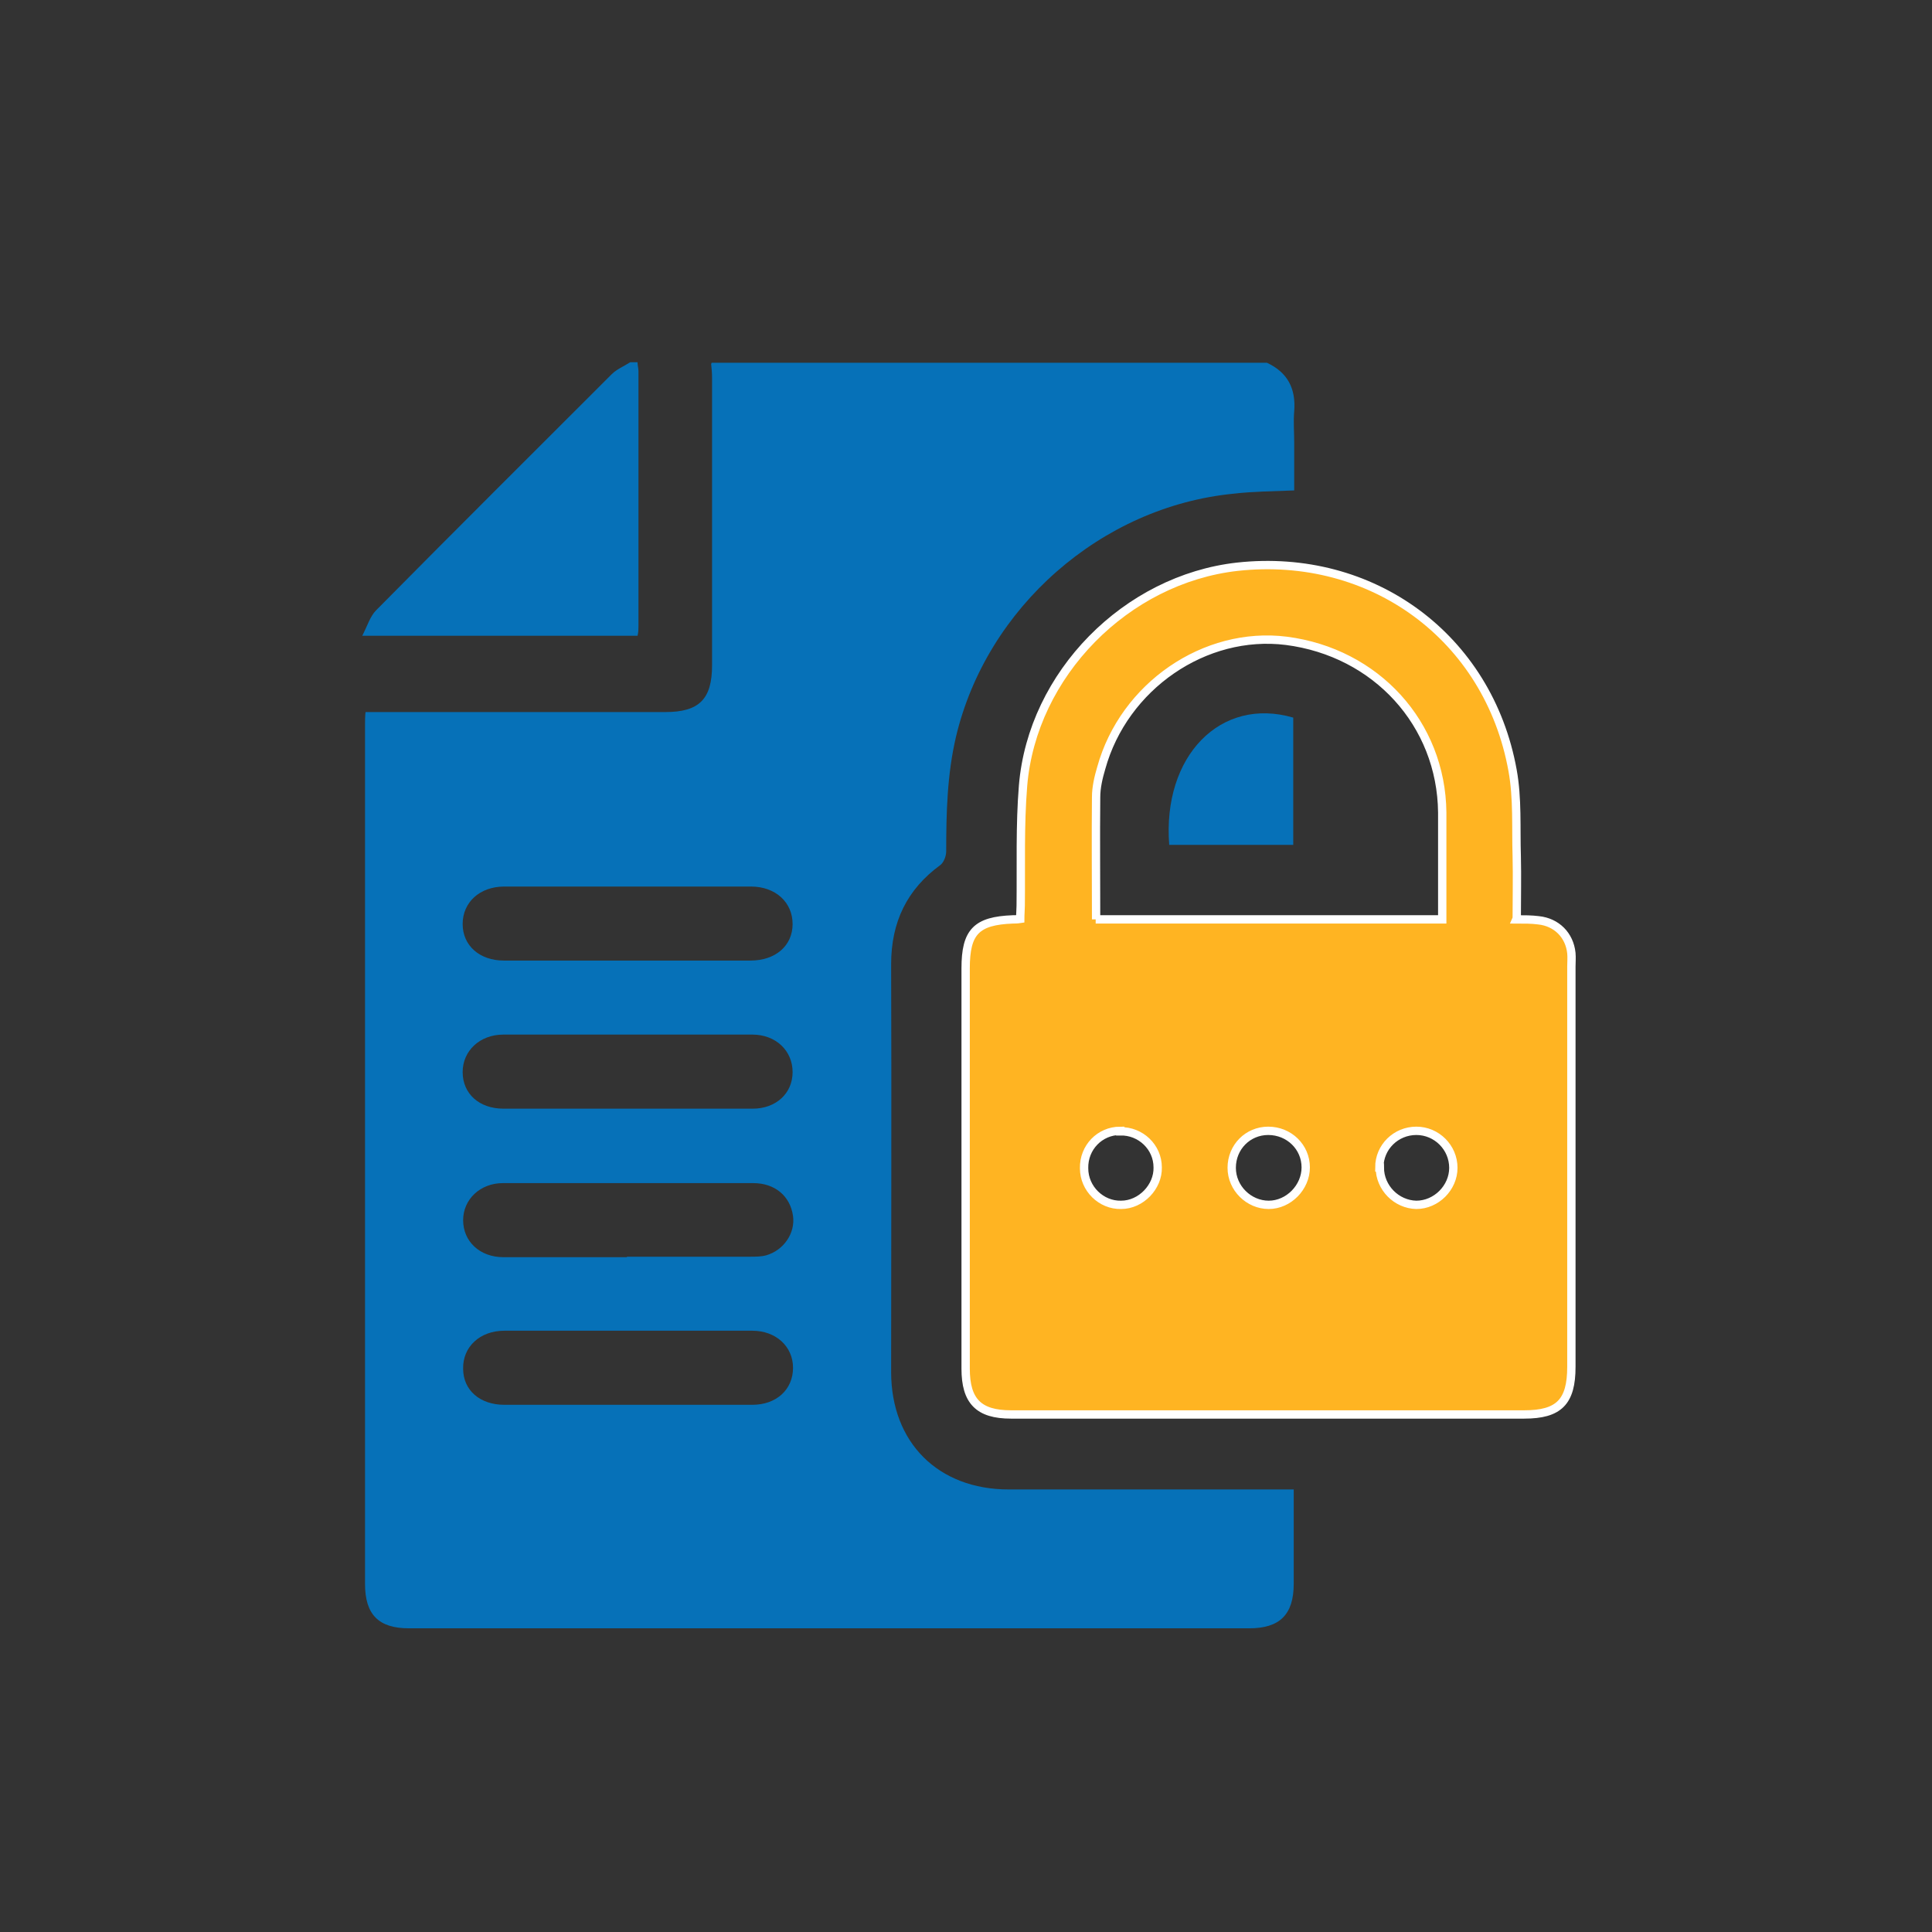 <svg width="32" height="32" viewBox="0 0 32 32" fill="none" xmlns="http://www.w3.org/2000/svg">
<rect x="0" y="0" width="32" height="32" fill="#333333" stroke="none"/>
<path d="M11.787 6.008H20.984C21.328 6.169 21.466 6.437 21.436 6.813C21.421 6.981 21.436 7.15 21.436 7.326V8.123C21.083 8.138 20.754 8.139 20.432 8.177C18.24 8.391 16.339 10.062 15.833 12.208C15.688 12.829 15.672 13.465 15.672 14.101C15.672 14.178 15.634 14.278 15.58 14.324C15.021 14.73 14.76 15.274 14.76 15.971C14.768 18.225 14.76 20.47 14.76 22.724C14.76 23.896 15.542 24.67 16.707 24.67C18.201 24.67 19.688 24.67 21.183 24.67H21.428C21.428 25.207 21.428 25.72 21.428 26.234C21.428 26.74 21.198 26.97 20.692 26.97C16.055 26.97 11.419 26.97 6.774 26.97C6.268 26.97 6.046 26.74 6.046 26.234C6.046 21.497 6.046 16.753 6.046 12.017C6.046 11.948 6.046 11.871 6.054 11.794H6.322C7.885 11.794 9.457 11.794 11.02 11.794C11.58 11.794 11.794 11.58 11.794 11.02C11.794 9.434 11.794 7.84 11.794 6.253C11.794 6.176 11.787 6.107 11.779 6.031L11.787 6.008ZM10.384 15.91C11.066 15.91 11.748 15.91 12.43 15.91C12.844 15.91 13.128 15.665 13.128 15.305C13.128 14.944 12.844 14.684 12.438 14.684C11.074 14.684 9.717 14.684 8.353 14.684C7.947 14.684 7.663 14.944 7.663 15.305C7.663 15.665 7.947 15.91 8.345 15.91C9.027 15.91 9.71 15.91 10.392 15.91H10.384ZM10.384 18.363C11.081 18.363 11.771 18.363 12.469 18.363C12.852 18.363 13.128 18.11 13.128 17.757C13.128 17.405 12.852 17.136 12.461 17.136C11.089 17.136 9.71 17.136 8.338 17.136C7.947 17.136 7.663 17.405 7.663 17.757C7.663 18.117 7.939 18.363 8.338 18.363C9.02 18.363 9.702 18.363 10.384 18.363ZM10.384 20.815C11.066 20.815 11.748 20.815 12.43 20.815C12.515 20.815 12.607 20.815 12.691 20.792C12.982 20.708 13.174 20.424 13.135 20.141C13.089 19.811 12.836 19.596 12.476 19.596C11.097 19.596 9.71 19.596 8.33 19.596C7.954 19.596 7.671 19.865 7.671 20.21C7.671 20.562 7.947 20.823 8.338 20.823C9.02 20.823 9.702 20.823 10.384 20.823V20.815ZM10.399 23.268C11.089 23.268 11.771 23.268 12.461 23.268C12.86 23.268 13.135 23.015 13.135 22.655C13.135 22.302 12.852 22.041 12.461 22.041C11.089 22.041 9.725 22.041 8.353 22.041C7.947 22.041 7.663 22.31 7.671 22.67C7.671 23.03 7.954 23.268 8.353 23.268C9.035 23.268 9.717 23.268 10.399 23.268Z" fill="#0671B8"/>
<path d="M10.56 6.008C10.56 6.054 10.575 6.1 10.575 6.146C10.575 7.548 10.575 8.951 10.575 10.361C10.575 10.415 10.575 10.468 10.56 10.53H6C6.084 10.369 6.13 10.208 6.23 10.108C7.525 8.798 8.828 7.502 10.131 6.199C10.215 6.115 10.33 6.069 10.438 6C10.476 6 10.522 6 10.56 6V6.008Z" fill="#0671B8"/>
<path d="M25.115 15.228C25.253 15.228 25.367 15.228 25.483 15.243C25.781 15.274 25.996 15.488 26.027 15.787C26.034 15.864 26.027 15.94 26.027 16.009C26.027 18.217 26.027 20.424 26.027 22.639C26.027 23.221 25.82 23.428 25.245 23.428C22.409 23.428 19.581 23.428 16.745 23.428C16.209 23.428 15.994 23.206 15.994 22.669C15.994 20.462 15.994 18.255 15.994 16.04C15.994 15.435 16.17 15.251 16.776 15.228C16.807 15.228 16.845 15.228 16.898 15.22C16.898 15.143 16.906 15.067 16.906 14.998C16.914 14.338 16.891 13.672 16.945 13.013C17.098 11.166 18.654 9.594 20.493 9.387C22.723 9.142 24.655 10.553 25.053 12.76C25.138 13.227 25.107 13.71 25.122 14.185C25.13 14.523 25.122 14.852 25.122 15.212L25.115 15.228ZM18.148 15.228H23.888C23.888 14.622 23.888 14.04 23.888 13.457C23.873 11.986 22.792 10.805 21.305 10.614C19.957 10.445 18.615 11.365 18.24 12.721C18.194 12.875 18.155 13.043 18.155 13.204C18.148 13.879 18.155 14.553 18.155 15.228H18.148ZM18.554 18.73C18.217 18.73 17.948 19.006 17.956 19.351C17.956 19.688 18.24 19.964 18.569 19.956C18.899 19.956 19.183 19.657 19.175 19.336C19.175 18.998 18.891 18.73 18.554 18.738V18.73ZM21.006 18.73C20.669 18.73 20.401 18.998 20.401 19.343C20.401 19.68 20.685 19.956 21.014 19.956C21.344 19.956 21.627 19.665 21.627 19.336C21.627 18.998 21.351 18.73 21.006 18.73ZM22.854 19.336C22.854 19.673 23.13 19.949 23.459 19.956C23.789 19.956 24.072 19.673 24.072 19.343C24.072 19.006 23.796 18.73 23.459 18.73C23.122 18.73 22.846 18.998 22.846 19.336H22.854Z" fill="#FFB422" stroke="white" stroke-width="0.138" stroke-miterlimit="10"/>
<path d="M19.366 13.994C19.251 12.522 20.217 11.534 21.42 11.886V13.994H19.366Z" fill="#0671B8"/>
</svg>
